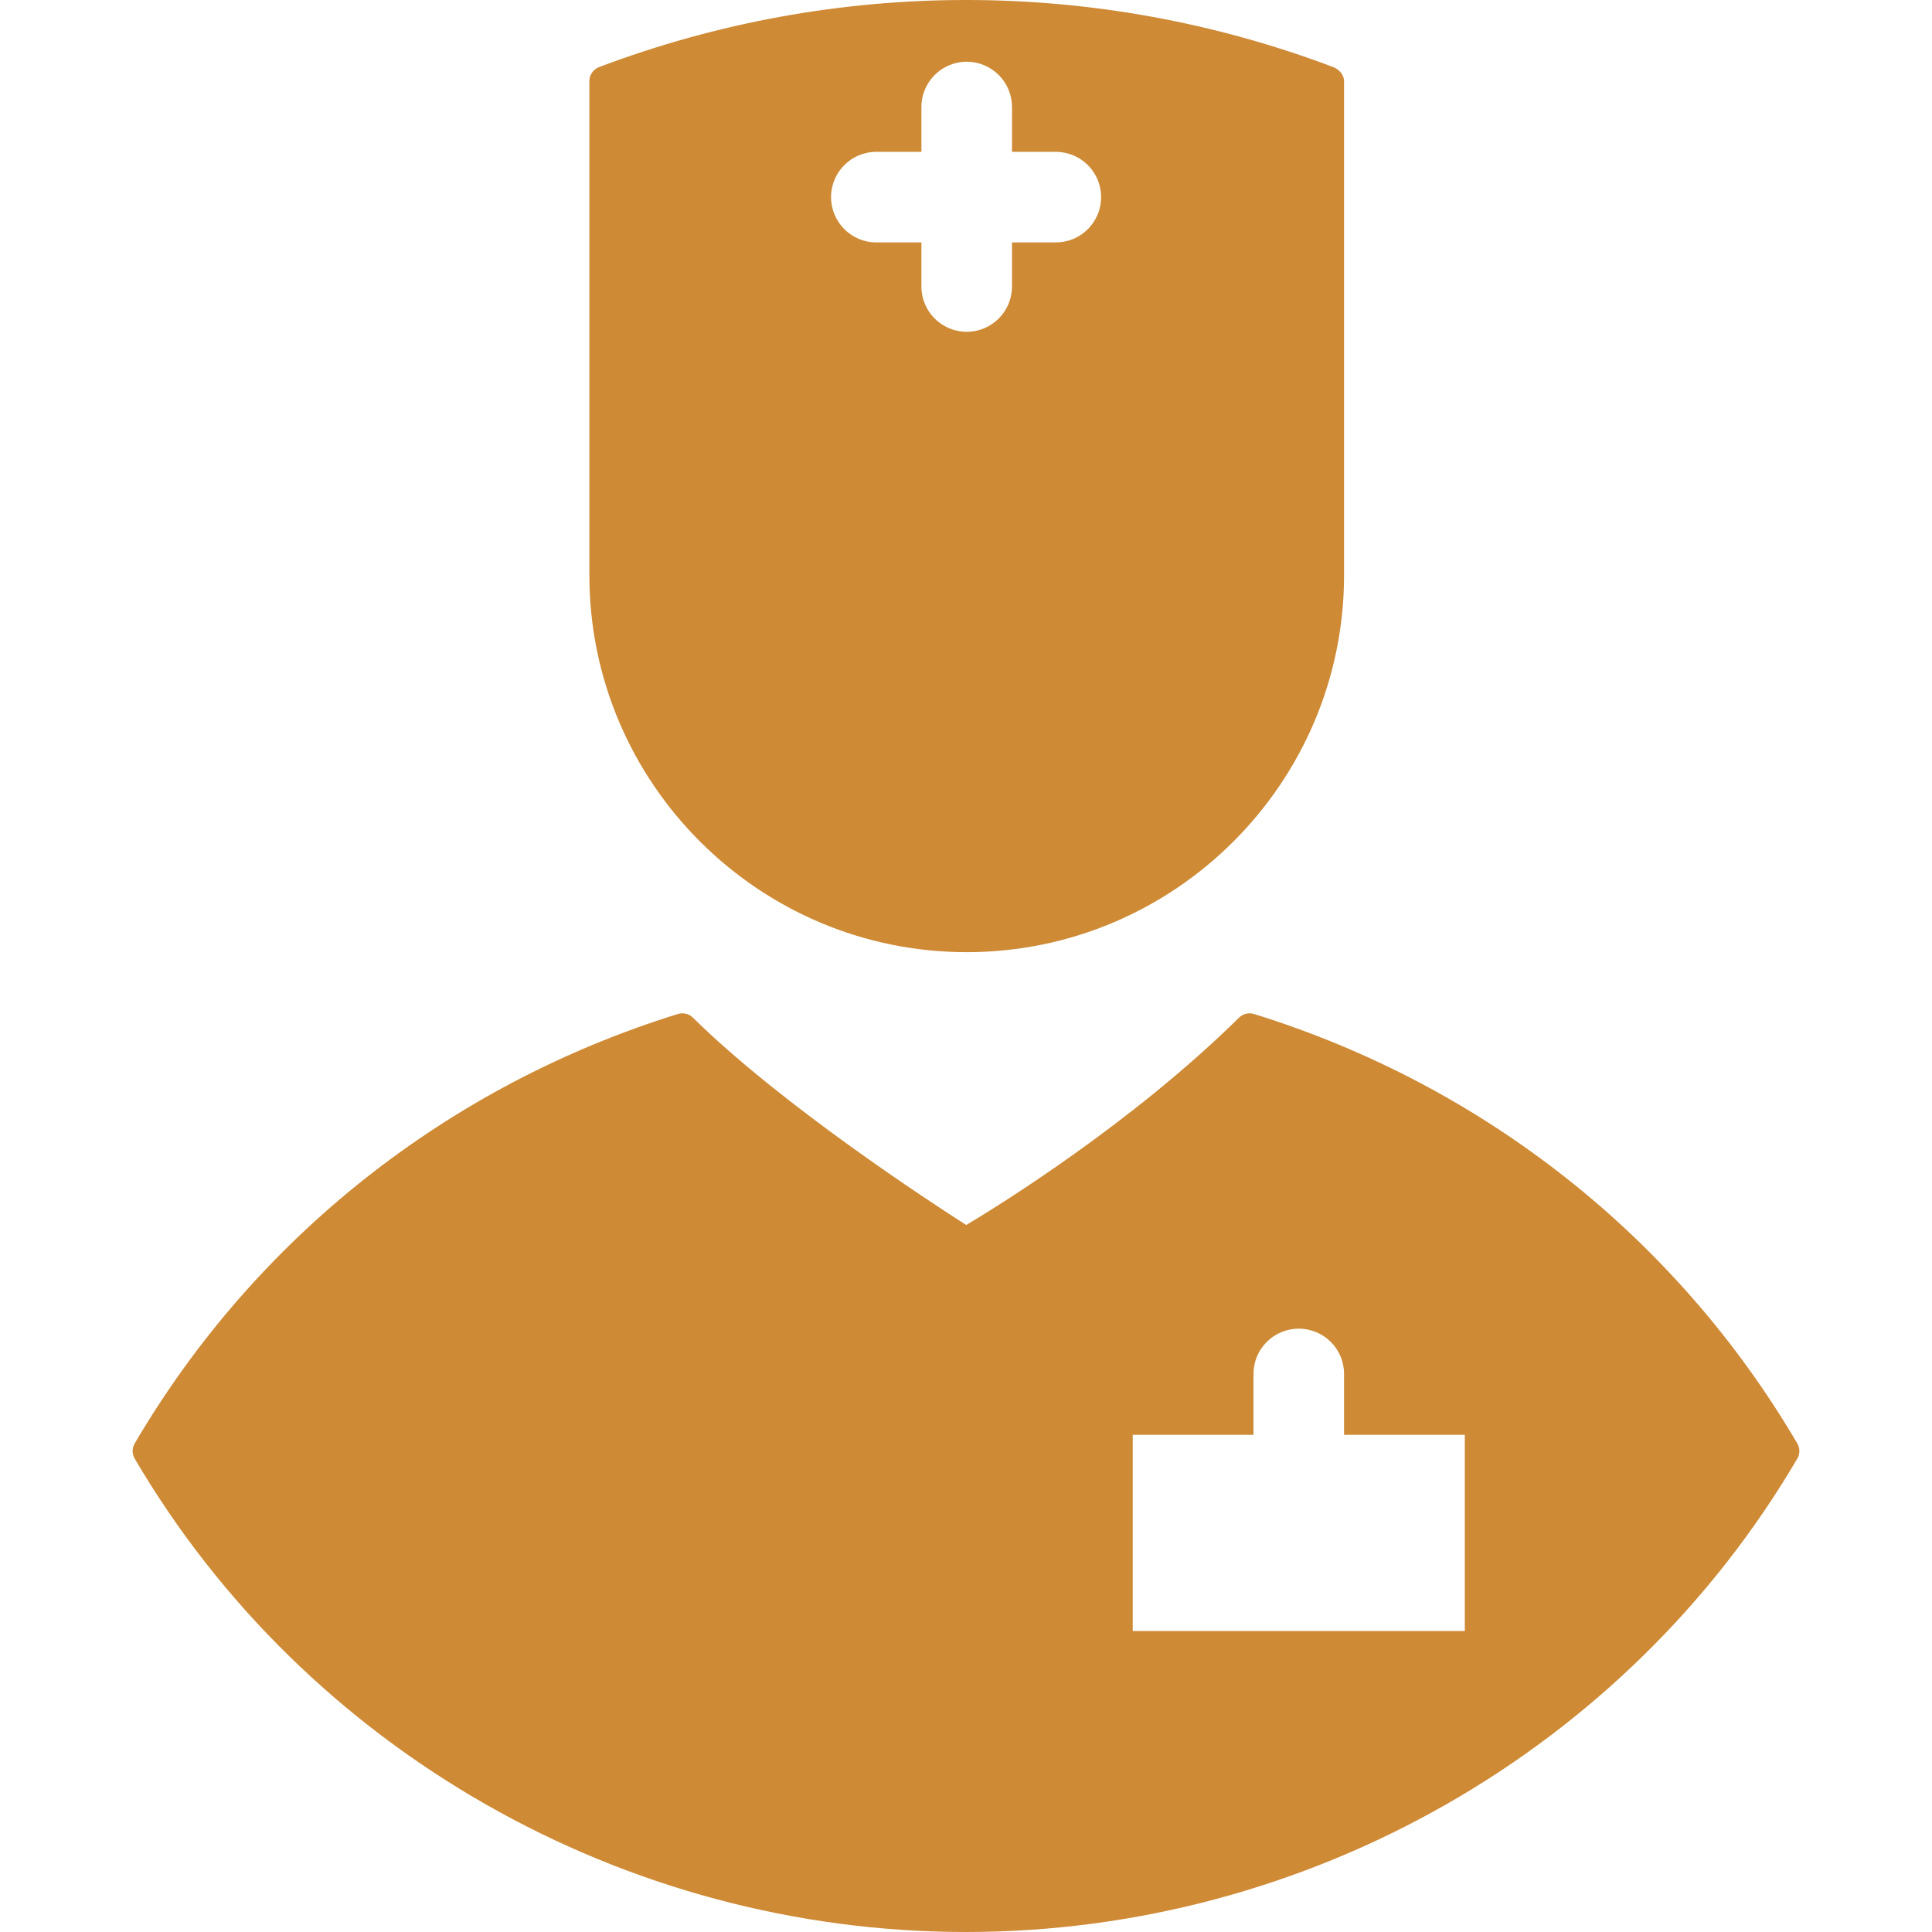 <?xml version="1.0"?>
<svg xmlns="http://www.w3.org/2000/svg" xmlns:xlink="http://www.w3.org/1999/xlink" version="1.1" id="Layer_1" x="0px" y="0px" viewBox="0 0 499.999 499.999" style="enable-background:new 0 0 499.999 499.999;" xml:space="preserve" width="512px" height="512px"><g><g>
	<g>
		<path d="M347.841,96.871V21.014c0-1.624-1.276-3.08-2.8-3.652c-61.256-23.148-128.728-23.152-190.004,0    c-1.516,0.572-2.508,2.028-2.508,3.652v76.916c0,0.42,0,0.836,0,1.236v49.688c0,53.796,43.86,97.564,97.656,97.564    c53.796,0,97.656-43.764,97.656-97.564V98.311C347.841,97.803,347.841,97.319,347.841,96.871z M273.261,62.735h-11.36v11.424    c0,6.464-5.252,11.708-11.72,11.708s-11.72-5.244-11.72-11.708V62.735h-11.68c-6.46,0-11.704-5.252-11.704-11.72    c0-6.468,5.244-11.72,11.704-11.72h11.68V27.683c0-6.464,5.248-11.708,11.72-11.708c6.464,0,11.72,5.244,11.72,11.708v11.616    h11.36c6.464,0,11.708,5.252,11.708,11.72C284.969,57.483,279.729,62.735,273.261,62.735z" data-original="#000000" class="active-path" data-old_color="#000000" fill="#CE8A35"/>
	</g>
</g><g>
	<g>
		<path d="M465.133,373.551c-31.24-53.236-81.172-92.7-140.588-111.128c-1.38-0.424-2.868-0.064-3.896,0.952    c-27.636,27.252-61.988,48.516-70.584,53.656c-9.164-5.856-47.776-31.024-70.728-53.656c-1.02-1.016-2.52-1.376-3.896-0.952    c-59.424,18.432-109.352,57.896-140.576,111.132c-0.72,1.22-0.72,2.732,0,3.948c44.336,75.56,126.768,122.496,215.132,122.496    c88.356,0,170.792-46.936,215.136-122.496C465.853,376.283,465.853,374.77,465.133,373.551z M293.153,422.111v-50.78h31.248    v-15.768c0-6.464,5.252-11.704,11.72-11.704c6.468,0,11.72,5.24,11.72,11.704v15.768h31.248v50.78H293.153z" data-original="#000000" class="active-path" data-old_color="#000000" fill="#CE8A35"/>
	</g>
</g><script xmlns="" class="active-path" style=""/></g> </svg>
